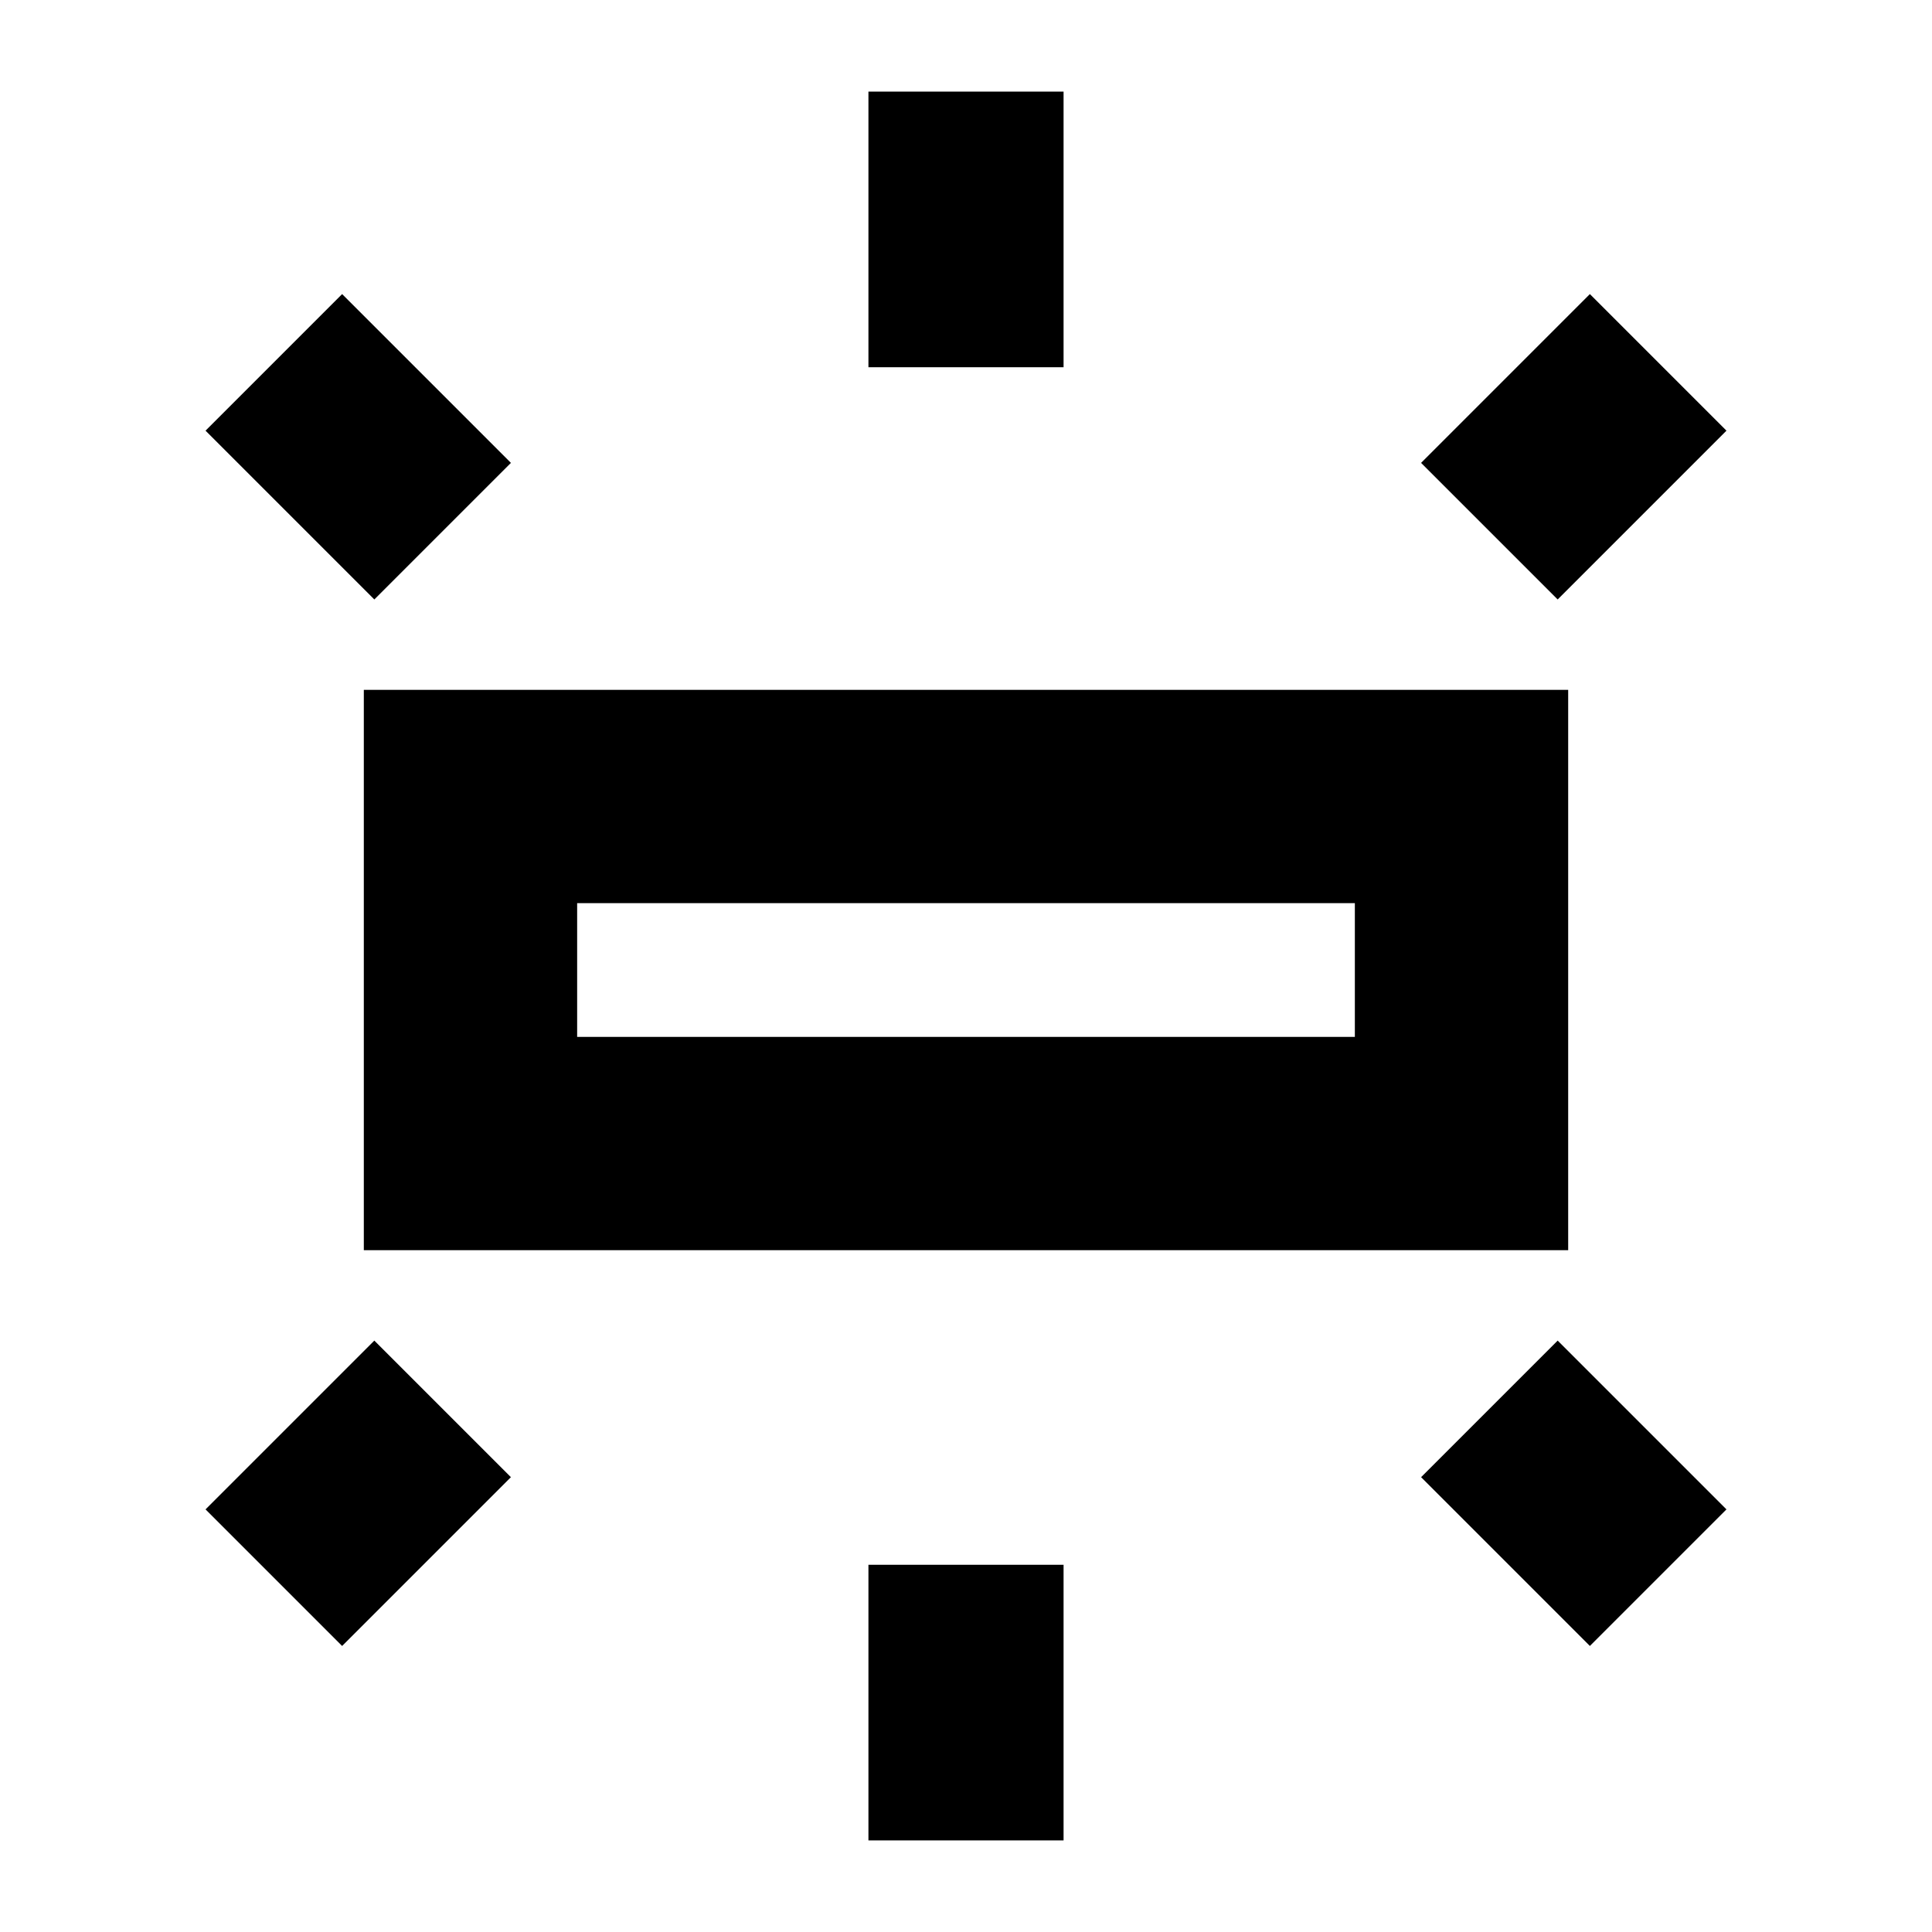 <svg xmlns="http://www.w3.org/2000/svg" height="24" viewBox="0 -960 960 960" width="24"><path d="M180.78-338.78v-278.44h598.44v278.44H180.78Zm250.74-438.74v-136.96h96.96v136.96h-96.96ZM774-662.13 706.13-730 790-813.87 857.87-746 774-662.13ZM431.52-45.52v-136.96h96.96v136.96h-96.96ZM790-142.13 706.13-226 774-293.87 857.87-210 790-142.13Zm-604-520L102.13-746 170-813.87 253.87-730 186-662.13Zm-16 520L102.13-210 186-293.87 253.87-226 170-142.13Zm116.78-302.65h386.44v-66.44H286.78v66.44Zm0 0v-66.44 66.44Z"/></svg>